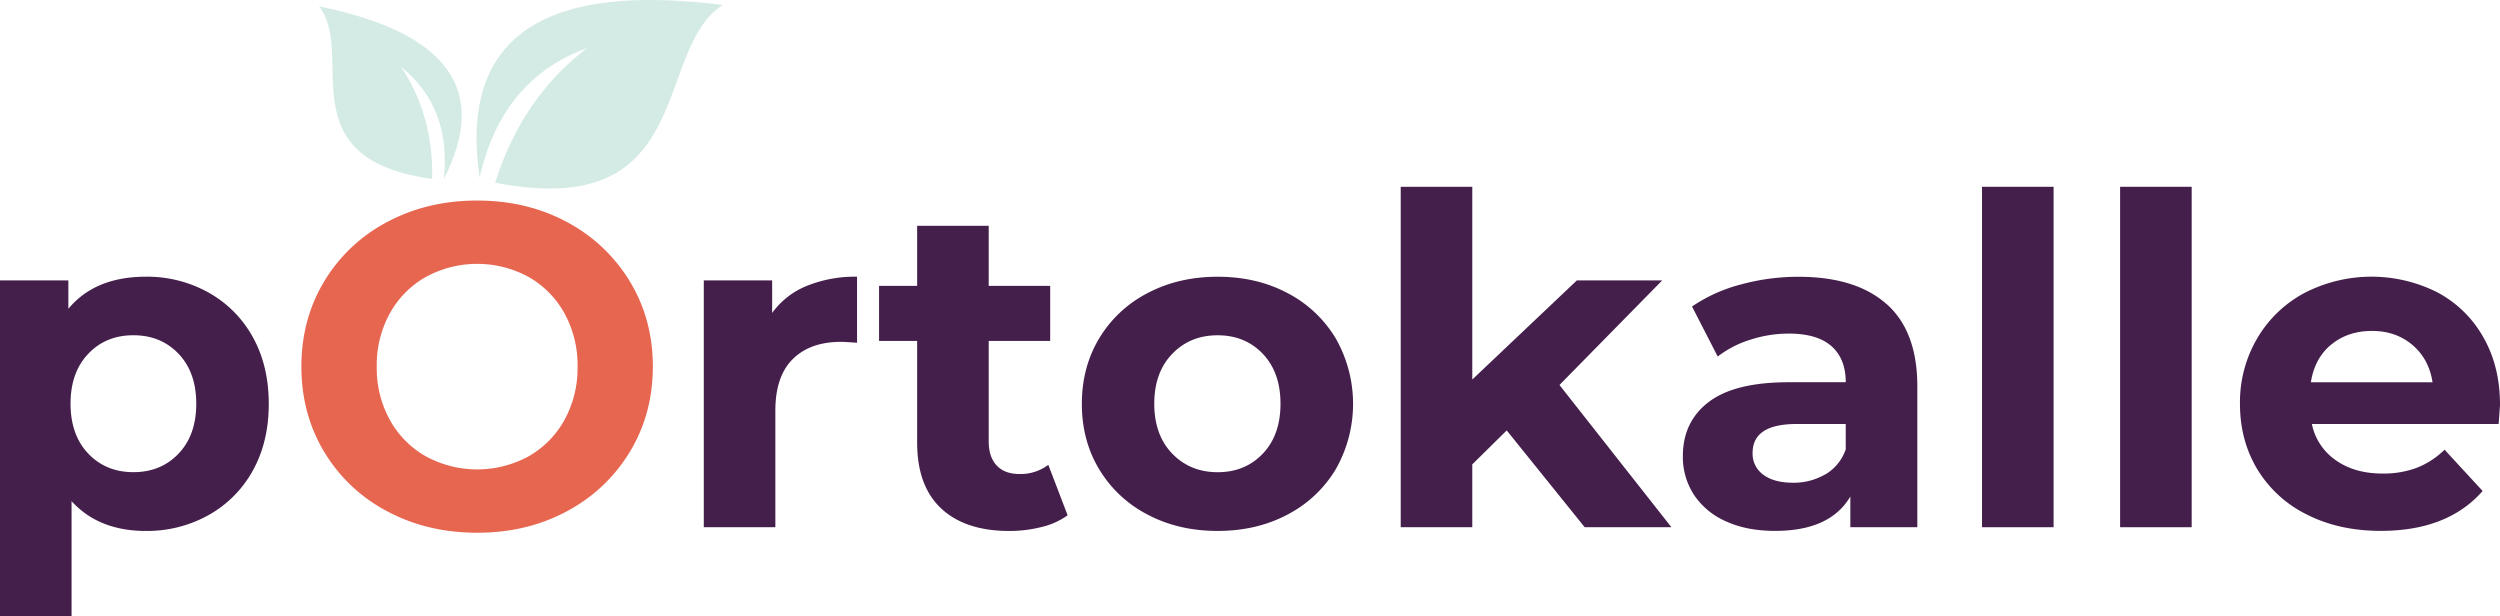 <svg xmlns="http://www.w3.org/2000/svg" viewBox="0 0 1253.32 308.93"><defs><style>.cls-1{fill:#441f4b;}.cls-2{fill:#e76650;}.cls-3{fill:#d4ebe5;}</style></defs><title>logo</title><g id="Layer_2" data-name="Layer 2"><g id="Layer_4" data-name="Layer 4"><path class="cls-1" d="M104.54,146.66A57,57,0,0,1,126.74,169q8,14.37,8,33.46t-8,33.47a57,57,0,0,1-22.2,22.31,63.08,63.08,0,0,1-31.4,7.94q-23.68,0-37.26-14.95v57.73H0V140.56H34.27v14.26q13.33-16.09,38.87-16.1a63.08,63.08,0,0,1,31.4,7.94m-15,80.73q8.85-9.31,8.85-25t-8.85-25q-8.86-9.31-22.66-9.32t-22.65,9.32q-8.87,9.32-8.86,25t8.86,25q8.85,9.31,22.65,9.32t22.66-9.32"/><path class="cls-2" d="M194,256.26a80.24,80.24,0,0,1-31.51-29.79q-11.38-19-11.39-42.67t11.39-42.66A80.24,80.24,0,0,1,194,111.35q20.13-10.81,45.2-10.81t45.08,10.81a81.33,81.33,0,0,1,31.51,29.79q11.51,19,11.5,42.66t-11.5,42.67a81.33,81.33,0,0,1-31.51,29.79q-20,10.82-45.08,10.81T194,256.26m71-27.49A47,47,0,0,0,283,210.49a53.78,53.78,0,0,0,6.55-26.69A53.77,53.77,0,0,0,283,157.12,47,47,0,0,0,265,138.84a53.86,53.86,0,0,0-51.52,0,47,47,0,0,0-18.06,18.28,53.77,53.77,0,0,0-6.55,26.68,53.78,53.78,0,0,0,6.55,26.69,47,47,0,0,0,18.06,18.28,53.86,53.86,0,0,0,51.52,0"/><path class="cls-3" d="M216.67,89.69q.68-31.81-15.65-56.22,25.33,20.37,21.47,56.28,34.32-66.91-62.57-86.56c18.74,23.68-16.55,76.51,56.75,86.5"/><path class="cls-3" d="M325.81,0q-98.49,0-85.34,89.06,11-49.29,53.76-64.9-32.61,25-46,67.42a145,145,0,0,0,27.28,2.93h.14c70.1-.05,54.82-71.38,86.65-92A288.88,288.88,0,0,0,326.07,0Z"/><path class="cls-1" d="M404.47,143.32a64.57,64.57,0,0,1,25.19-4.6v33.12c-4-.3-6.67-.46-8.05-.46q-15.42,0-24.16,8.63t-8.74,25.88v58.42H352.83V140.56H387.1v16.33a39.88,39.88,0,0,1,17.37-13.57"/><path class="cls-1" d="M535.23,258.33a36.78,36.78,0,0,1-13,5.86,65.8,65.8,0,0,1-16.21,2q-22.08,0-34.16-11.27t-12.07-33.12V170.92H440.7v-27.6h19.09V113.19h35.88v30.13h30.82v27.6H495.67V221.3q0,7.81,4,12.07t11.39,4.26a23.05,23.05,0,0,0,14.49-4.6Z"/><path class="cls-1" d="M575.37,258a60.7,60.7,0,0,1-24.27-22.65q-8.75-14.49-8.74-32.9t8.74-32.89a60.7,60.7,0,0,1,24.27-22.65q15.52-8.16,35.07-8.17t35,8.17a60.9,60.9,0,0,1,24.15,22.65,66.27,66.27,0,0,1,0,65.79A60.9,60.9,0,0,1,645.41,258q-15.42,8.17-35,8.17T575.37,258m57.73-30.59q8.85-9.31,8.85-25t-8.85-25q-8.86-9.31-22.66-9.32t-22.77,9.32q-9,9.32-9,25t9,25q9,9.31,22.77,9.32t22.66-9.32"/><polygon class="cls-1" points="755.35 215.78 738.1 232.8 738.1 264.31 702.22 264.31 702.22 93.64 738.1 93.64 738.1 190.25 790.54 140.56 833.32 140.56 781.8 193 837.92 264.31 794.45 264.31 755.35 215.78"/><path class="cls-1" d="M945.8,152.41q15.41,13.68,15.41,41.28v70.62H927.63V248.9q-10.12,17.25-37.73,17.25-14.25,0-24.72-4.83a36.89,36.89,0,0,1-16-13.34,34.7,34.7,0,0,1-5.52-19.32q0-17.25,13-27.15t40.14-9.89h28.52q0-11.73-7.13-18.05t-21.39-6.33a62.45,62.45,0,0,0-19.44,3.11,51.54,51.54,0,0,0-16.22,8.39l-12.88-25.07a77.93,77.93,0,0,1,24.27-11,109,109,0,0,1,29.1-3.91q28.74,0,44.16,13.69m-30.59,85.33a23.29,23.29,0,0,0,10.12-12.53V212.56H900.72q-22.1,0-22.09,14.49A12.9,12.9,0,0,0,884,238q5.4,4,14.84,4a31.24,31.24,0,0,0,16.33-4.26"/><rect class="cls-1" x="993.64" y="93.64" width="35.88" height="170.67"/><rect class="cls-1" x="1062.87" y="93.64" width="35.88" height="170.67"/><path class="cls-1" d="M1252.63,212.56H1159a29.15,29.15,0,0,0,12,18.17q9.43,6.68,23.46,6.67a47.45,47.45,0,0,0,17.14-2.88,41.5,41.5,0,0,0,13.92-9.08l19.09,20.7q-17.49,20-51.07,20-20.92,0-37-8.17a59.86,59.86,0,0,1-24.84-22.65q-8.75-14.49-8.74-32.89a63.25,63.25,0,0,1,8.63-32.78,60.33,60.33,0,0,1,23.69-22.77,73.31,73.31,0,0,1,66.58-.35A57.1,57.1,0,0,1,1244.92,169q8.4,14.61,8.4,33.93,0,.69-.69,9.66m-84-39.8q-8.28,6.9-10.12,18.86h61q-1.83-11.73-10.12-18.74t-20.24-7q-12.2,0-20.47,6.9"/></g></g></svg>